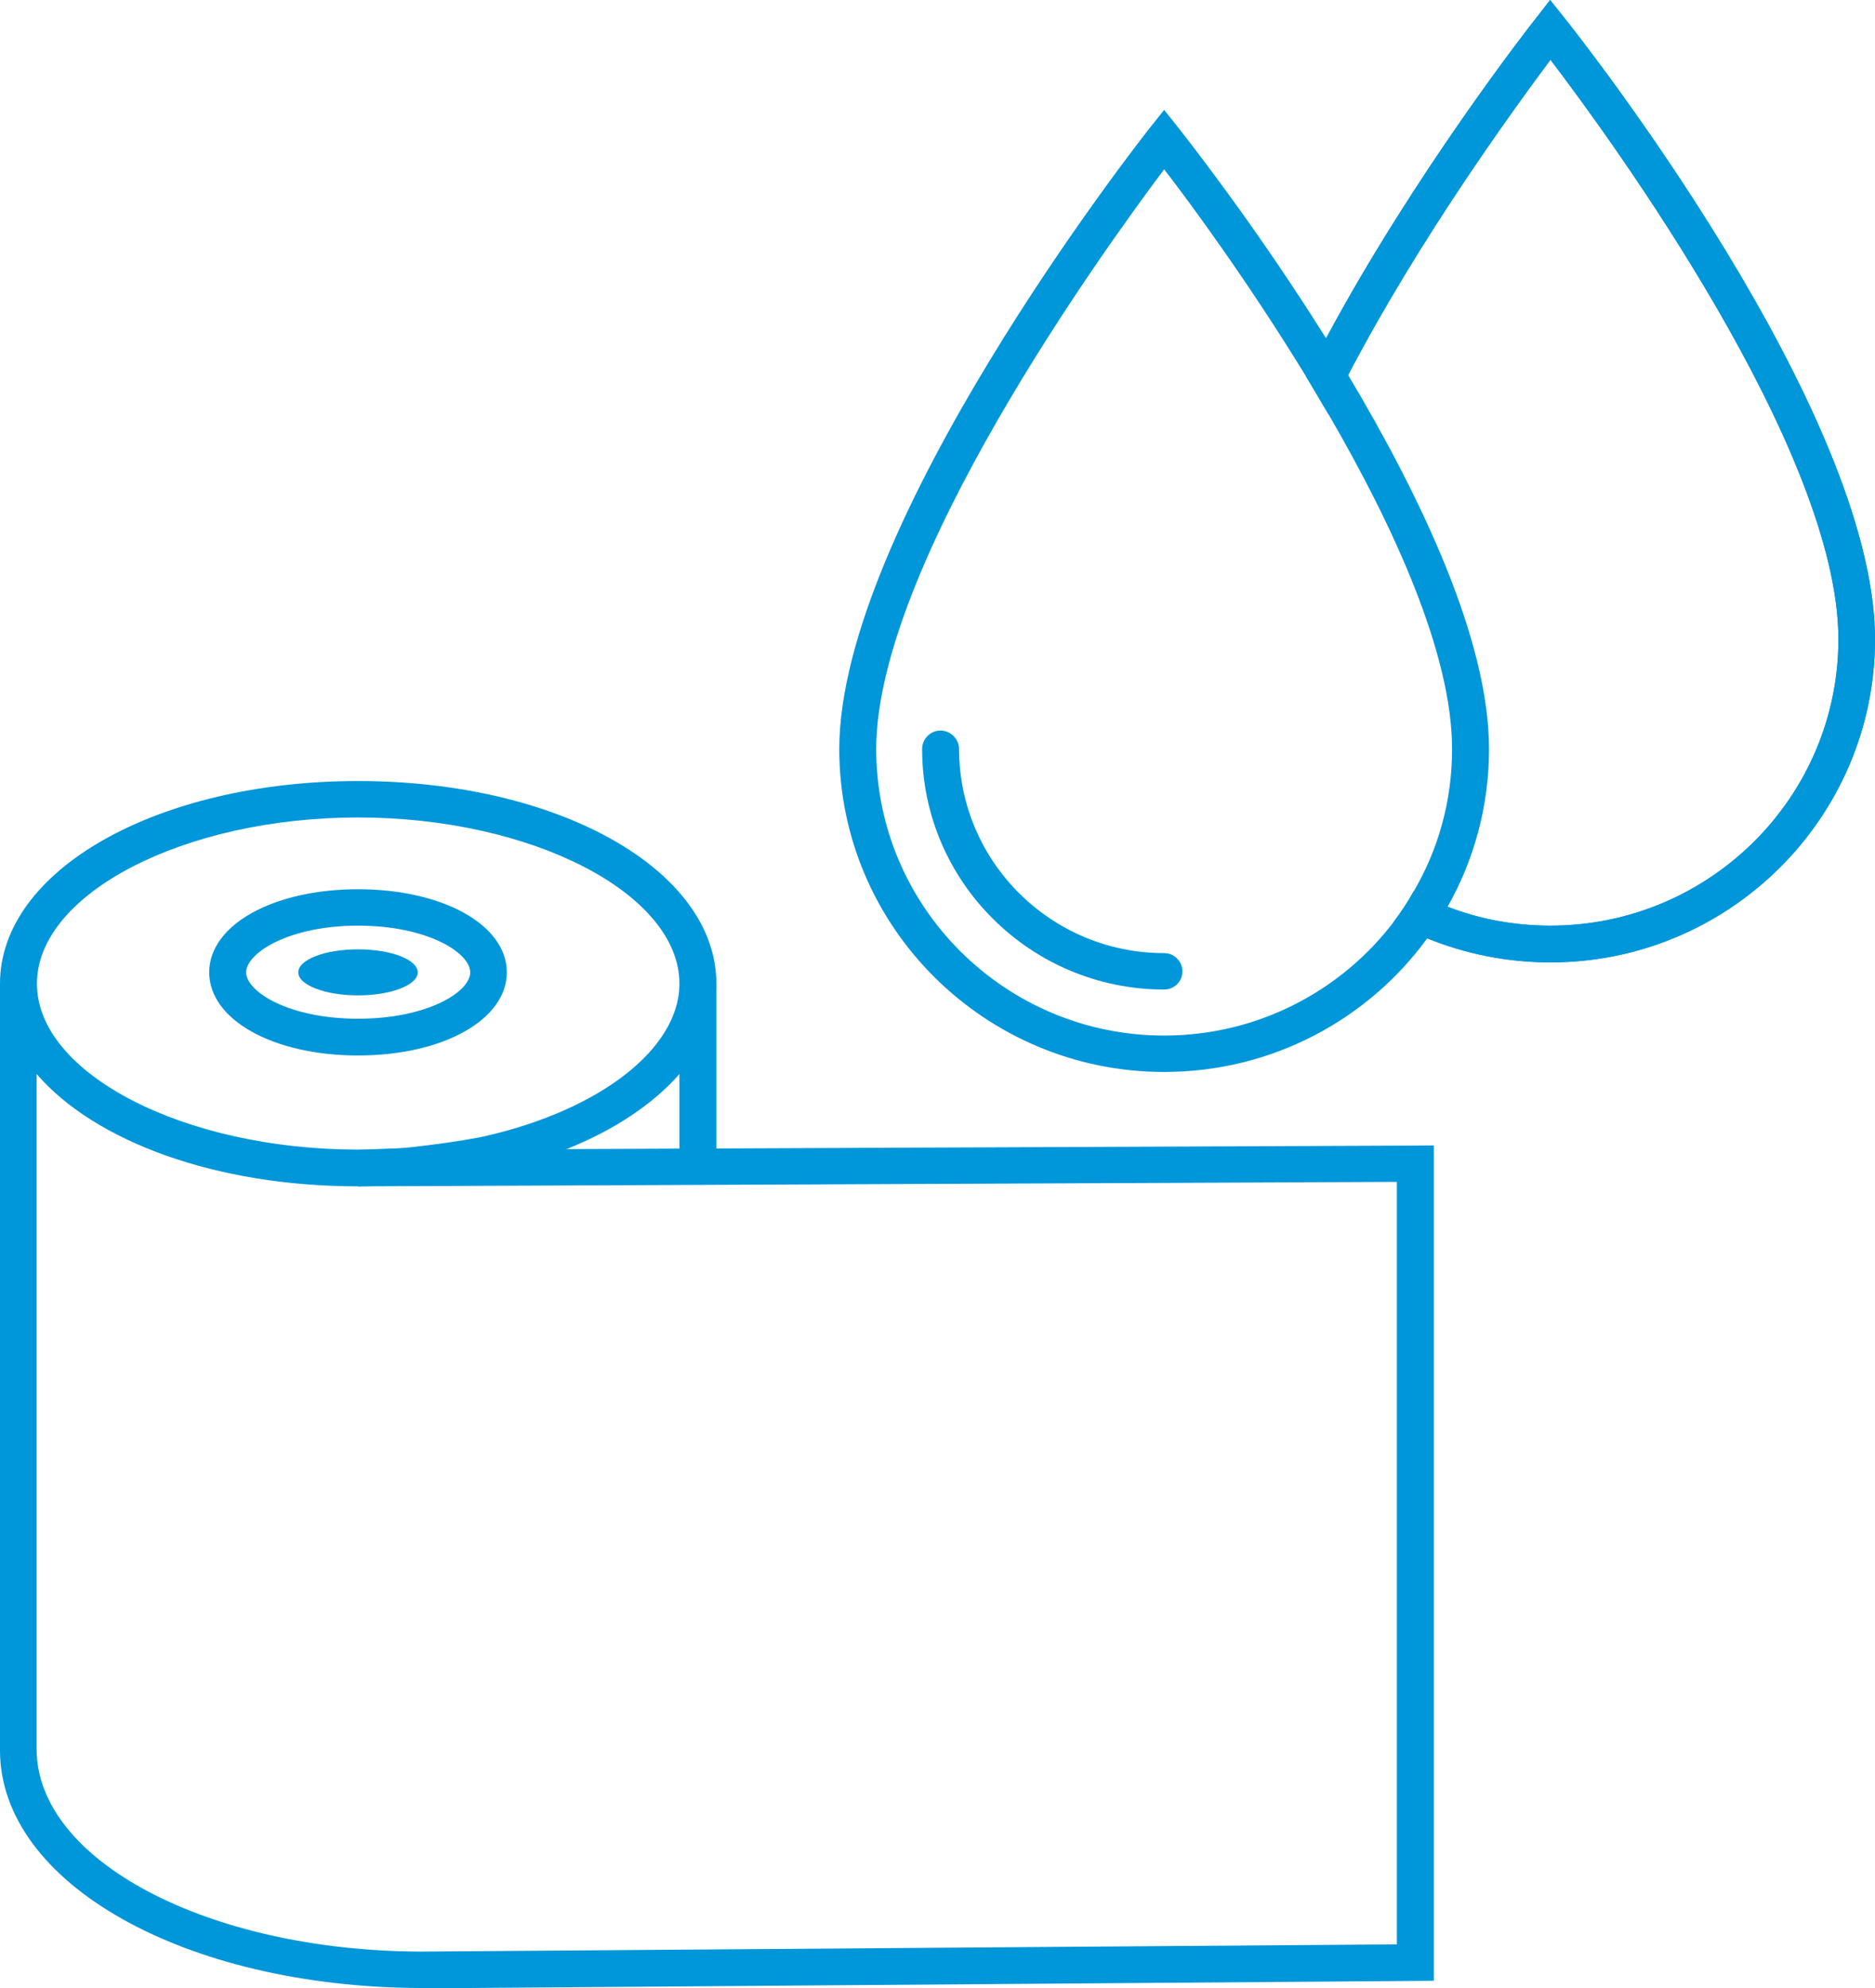 <svg width="200" height="212" viewBox="0 0 200 212" fill="none" xmlns="http://www.w3.org/2000/svg">
<g clip-path="url(#clip0_15_763)">
<path d="M166.894 1.941L165.347 0L163.837 1.941C162.99 3.003 150.801 18.643 141.447 36.078C140.711 37.433 140.011 38.788 139.312 40.144C140.122 41.462 140.895 42.818 141.705 44.173C142.368 42.781 143.068 41.389 143.804 39.997C151.427 25.383 161.591 11.464 165.384 6.373C171.829 14.834 196.097 48.055 196.097 68.164C196.097 85.012 182.324 98.711 165.384 98.711C161.517 98.711 157.835 98.015 154.41 96.697C153.195 96.221 151.98 95.671 150.801 95.048C150.175 96.184 149.439 97.283 148.665 98.308C149.807 98.968 151.022 99.554 152.237 100.066C156.288 101.715 160.744 102.63 165.384 102.63C184.46 102.63 200 87.174 200 68.164C200 43.77 168.256 3.626 166.894 1.941Z" fill="#0096DA"/>
<path d="M166.894 1.941L165.347 0L163.837 1.941C162.99 3.003 150.801 18.643 141.447 36.078C140.711 37.433 140.011 38.788 139.312 40.144C140.122 41.462 140.895 42.818 141.705 44.173C142.368 42.781 143.068 41.389 143.804 39.997C151.427 25.383 161.591 11.464 165.384 6.373C171.829 14.834 196.097 48.055 196.097 68.164C196.097 85.012 182.324 98.711 165.384 98.711C161.517 98.711 157.835 98.015 154.41 96.697C153.195 96.221 151.98 95.671 150.801 95.048C150.175 96.184 149.439 97.283 148.665 98.308C149.807 98.968 151.022 99.554 152.237 100.066C156.288 101.715 160.744 102.63 165.384 102.63C184.46 102.63 200 87.174 200 68.164C200 43.77 168.256 3.626 166.894 1.941Z" fill="#0096DA"/>
<path d="M38.188 83.291C16.793 83.291 0 92.778 0 104.901C0 108.417 1.399 111.677 3.94 114.571C10.127 121.713 22.979 126.511 38.188 126.511H38.225C39.44 126.511 40.582 126.438 41.871 126.365C42.534 126.365 43.233 126.292 44.007 126.218C47.1 125.925 49.531 125.559 51.63 125.12C51.74 125.12 52.108 125.12 52.771 124.936C55.57 124.277 58.184 123.471 60.578 122.482C65.66 120.431 69.711 117.684 72.473 114.534C74.977 111.641 76.376 108.417 76.413 105.084V104.901C76.413 92.778 59.621 83.291 38.188 83.291ZM51.887 121.127L51.224 121.274C48.904 121.713 46.548 122.043 43.565 122.373C42.975 122.409 42.423 122.482 41.613 122.482C40.434 122.519 39.33 122.592 38.188 122.592C19.628 122.592 3.94 114.498 3.94 104.901C3.94 95.305 19.628 87.174 38.188 87.174C56.748 87.174 72.473 95.305 72.473 104.901V105.084C72.326 111.86 64.077 118.307 51.887 121.127Z" fill="#0096DA"/>
<path d="M76.413 105.084H72.473V124.753H76.413V105.084Z" fill="#0096DA"/>
<path d="M143.804 39.997C143.031 38.678 142.22 37.36 141.447 36.078C133.787 23.844 126.349 14.468 125.723 13.662L124.176 11.721L122.629 13.662C121.267 15.383 89.523 55.967 89.523 79.885C89.523 98.858 105.063 114.314 124.176 114.314C135.702 114.314 145.94 108.71 152.237 100.066C153.01 99.004 153.747 97.869 154.41 96.697C157.208 91.752 158.829 86.001 158.829 79.885C158.829 68.2 151.537 52.963 143.804 39.997ZM150.801 95.048C150.175 96.184 149.438 97.283 148.665 98.308C143.067 105.67 134.156 110.432 124.176 110.432C107.236 110.432 93.463 96.733 93.463 79.885C93.463 60.215 117.768 26.591 124.176 18.057C127.011 21.72 133.198 30.144 139.311 40.144C140.121 41.462 140.895 42.818 141.705 44.173C148.665 56.15 154.888 69.702 154.888 79.885C154.888 85.415 153.415 90.58 150.801 95.048Z" fill="#0096DA"/>
<path d="M126.128 103.583C126.128 104.681 125.244 105.524 124.176 105.524C109.961 105.524 98.361 94.023 98.361 79.885C98.361 78.786 99.245 77.907 100.313 77.907C101.381 77.907 102.302 78.786 102.302 79.885C102.302 91.862 112.097 101.641 124.176 101.641C125.244 101.641 126.128 102.52 126.128 103.583Z" fill="#0096DA"/>
<path d="M38.188 94.829C29.129 94.829 22.316 98.638 22.316 103.692C22.316 108.747 29.129 112.556 38.188 112.556C47.247 112.556 54.06 108.747 54.06 103.692C54.06 98.638 47.247 94.829 38.188 94.829ZM38.188 108.637C30.786 108.637 26.257 105.744 26.257 103.692C26.257 101.641 30.786 98.711 38.188 98.711C45.59 98.711 50.157 101.605 50.157 103.692C50.157 105.78 45.59 108.637 38.188 108.637Z" fill="#0096DA"/>
<path d="M44.559 103.693C44.559 105.048 41.687 106.147 38.188 106.147C34.69 106.147 31.817 105.048 31.817 103.693C31.817 102.337 34.653 101.239 38.188 101.239C41.724 101.239 44.559 102.337 44.559 103.693Z" fill="#0096DA"/>
<path d="M45.111 212H44.89C19.702 211.927 0 200.829 0 186.654V104.901H3.904V186.507C3.904 198.448 22.243 208.044 44.854 208.117L148.996 207.348V126.035L38.188 126.511V122.629L152.937 122.153V211.231L45.075 212.037L45.111 212Z" fill="#0096DA"/>
</g>
<defs>
<clipPath id="clip0_15_763">
<rect width="200" height="212" fill="white"/>
</clipPath>
</defs>
</svg>

